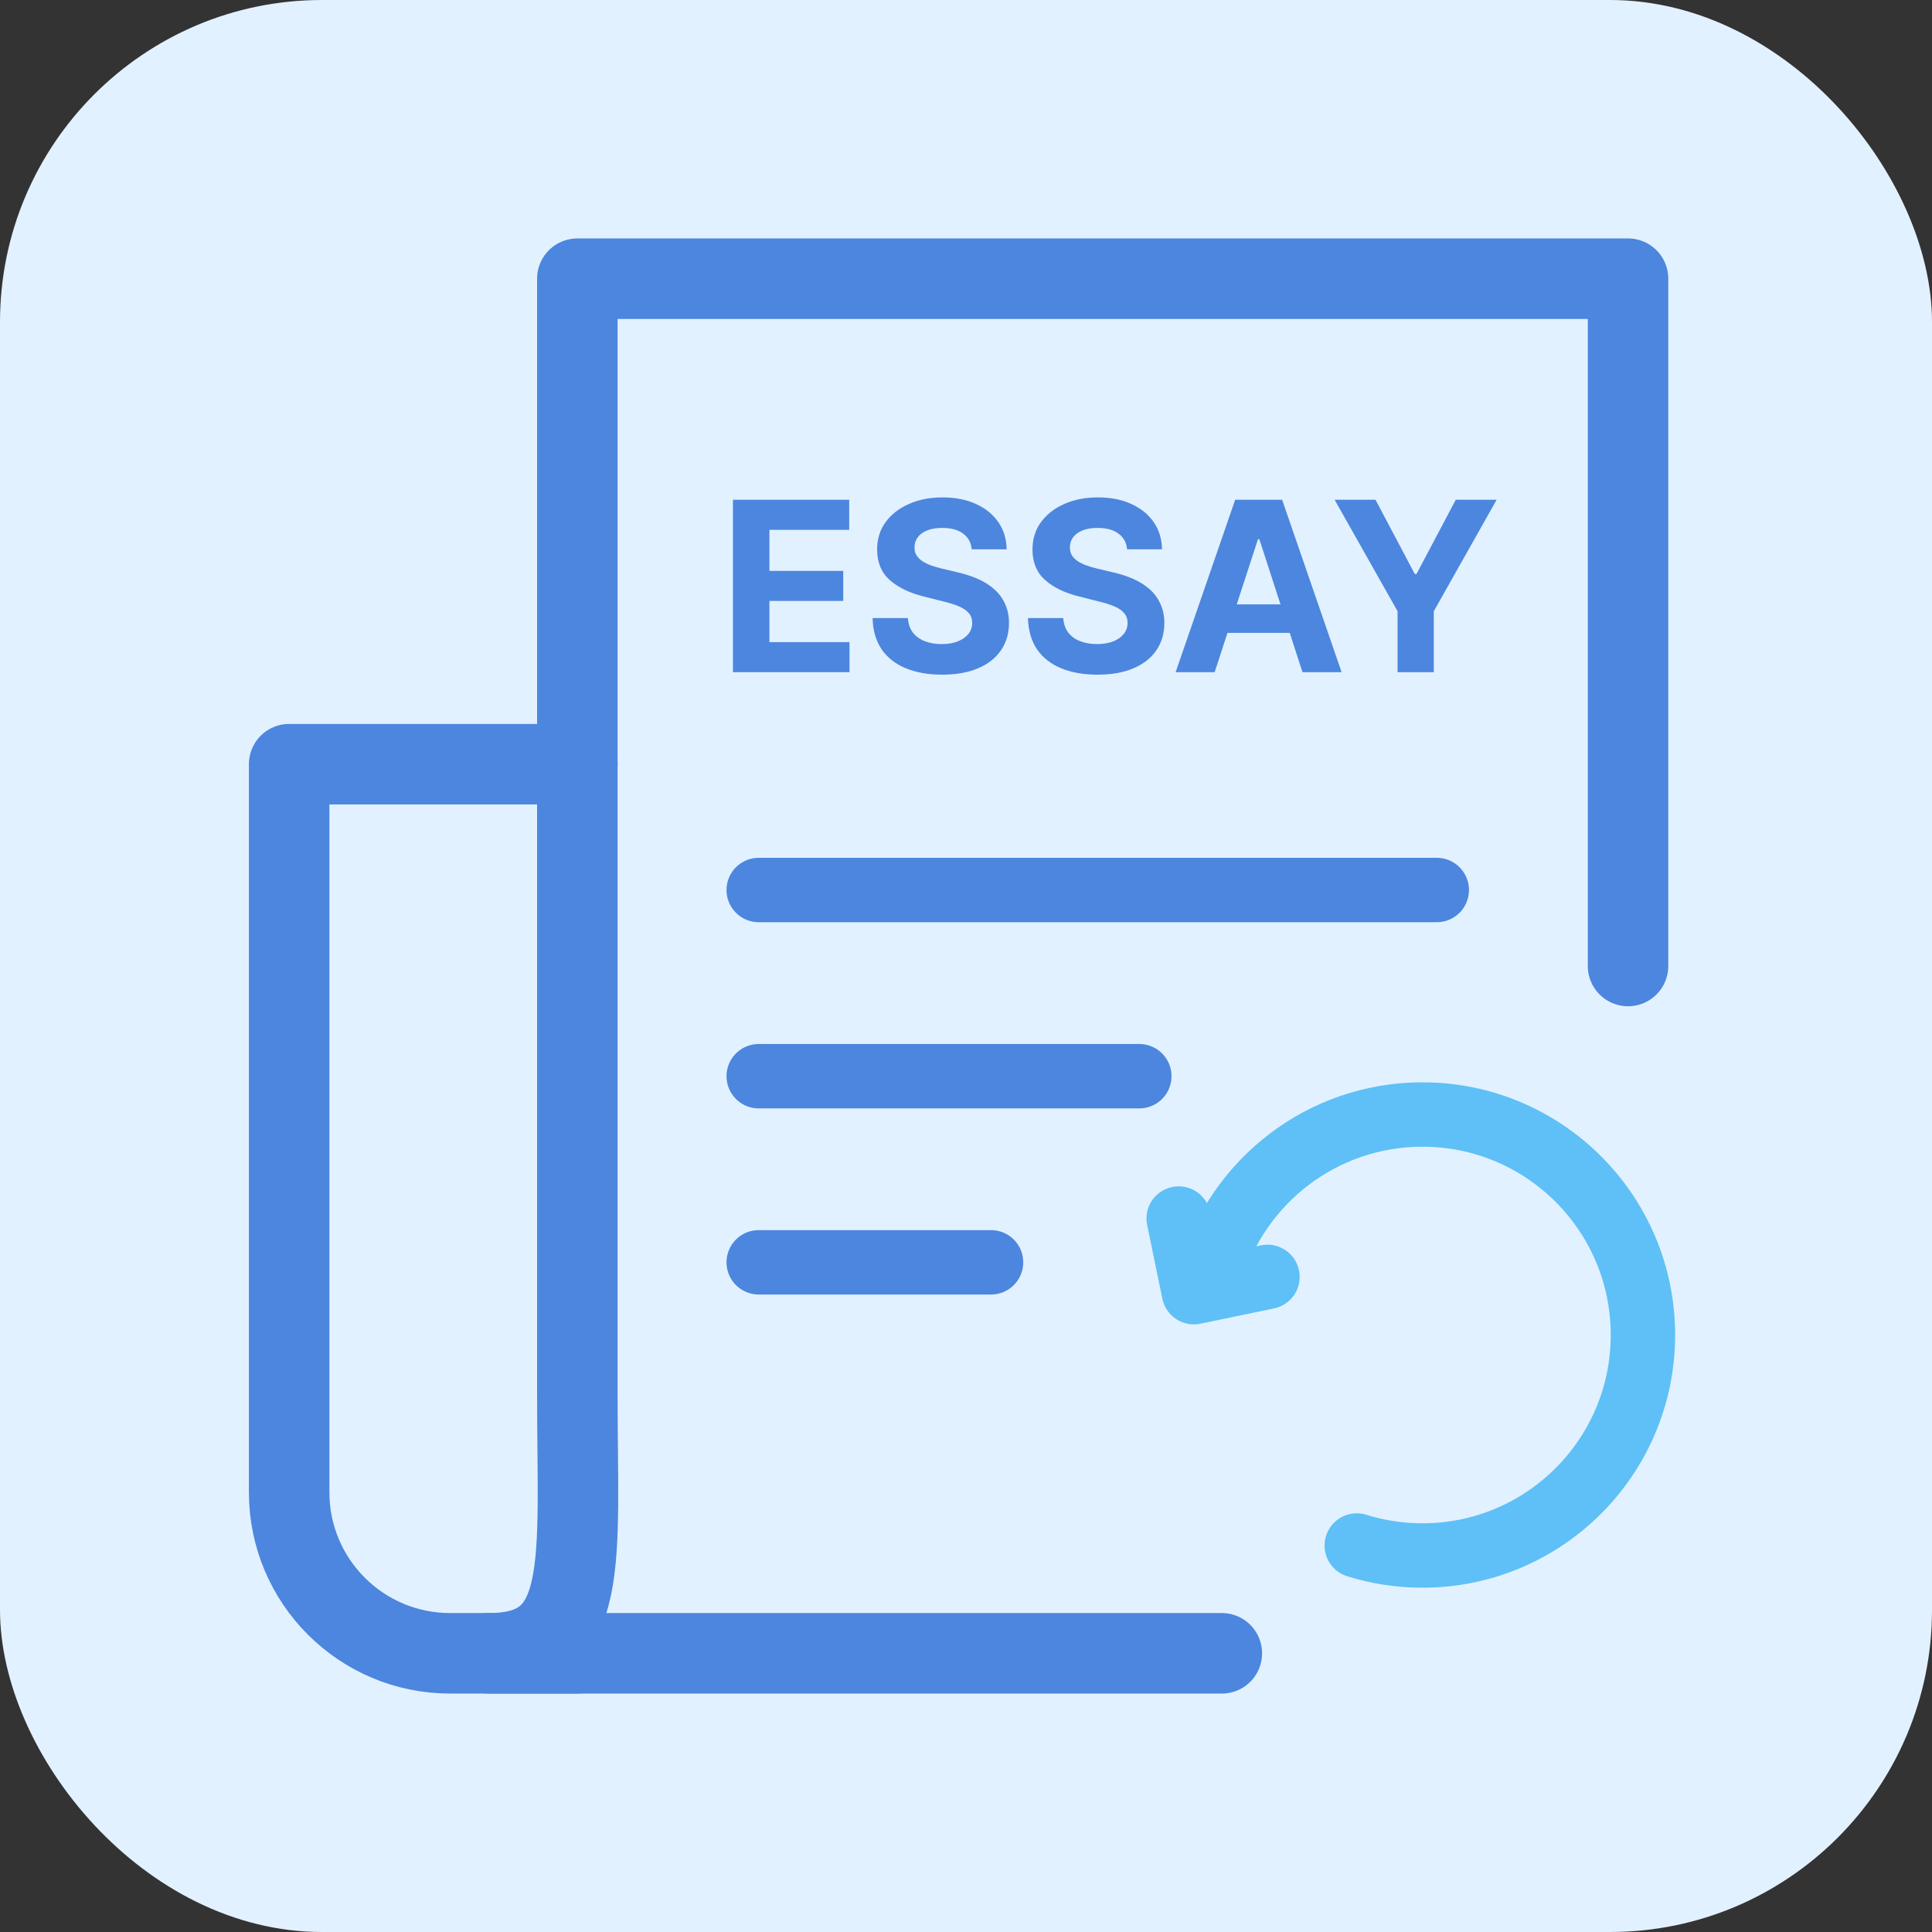 <svg width="24" height="24" viewBox="0 0 24 24" fill="none" xmlns="http://www.w3.org/2000/svg">
<rect x="0" y="0" width="24" height="24" fill="#333333" stroke="none"/>
<rect width="24" height="24" rx="4" fill="#E2F1FF"/>
<path d="M7.172 9.493H3.592V18.538C3.592 19.643 4.488 20.538 5.592 20.538H7.172" stroke="#4C86DE" stroke-linecap="round" stroke-linejoin="round"/>
<path d="M20.224 12V3.462H7.172C7.172 7.208 7.172 15.225 7.172 17.327C7.172 19.429 7.344 20.538 6.072 20.538C5.86 20.538 11.028 20.538 15.178 20.538" stroke="#4C86DE" stroke-linecap="round" stroke-linejoin="round"/>
<path d="M9.425 13.369H14.153" stroke="#4C86DE" stroke-width="0.8" stroke-linecap="round"/>
<path d="M9.425 15.681H12.311" stroke="#4C86DE" stroke-width="0.8" stroke-linecap="round"/>
<path d="M9.425 11.056H17.848" stroke="#4C86DE" stroke-width="0.8" stroke-linecap="round"/>
<path d="M15.039 15.821C15.369 14.68 16.422 13.845 17.67 13.845C19.183 13.845 20.409 15.071 20.409 16.584C20.409 18.096 19.183 19.323 17.67 19.323C17.386 19.323 17.112 19.279 16.854 19.199" stroke="#5EC0F6" stroke-width="0.8" stroke-linecap="round" stroke-linejoin="round"/>
<path d="M14.642 15.137L14.831 16.052L15.745 15.862" stroke="#5EC0F6" stroke-width="0.8" stroke-linecap="round" stroke-linejoin="round"/>
<path d="M9.105 8.35V6.208H10.549V6.582H9.558V7.092H10.475V7.465H9.558V7.977H10.553V8.35H9.105Z" fill="#4C86DE"/>
<path d="M12.071 6.824C12.063 6.74 12.027 6.674 11.963 6.628C11.9 6.581 11.814 6.558 11.705 6.558C11.631 6.558 11.569 6.568 11.518 6.589C11.467 6.609 11.428 6.637 11.401 6.674C11.374 6.71 11.361 6.751 11.361 6.797C11.359 6.835 11.367 6.869 11.385 6.898C11.403 6.926 11.428 6.951 11.459 6.972C11.491 6.992 11.527 7.01 11.568 7.025C11.609 7.04 11.653 7.052 11.7 7.063L11.892 7.109C11.986 7.13 12.071 7.158 12.149 7.192C12.228 7.227 12.295 7.27 12.352 7.321C12.41 7.372 12.454 7.432 12.485 7.501C12.517 7.57 12.534 7.649 12.534 7.738C12.534 7.87 12.5 7.983 12.434 8.079C12.368 8.175 12.274 8.249 12.149 8.302C12.026 8.355 11.877 8.381 11.703 8.381C11.53 8.381 11.379 8.354 11.251 8.301C11.123 8.248 11.024 8.17 10.952 8.066C10.881 7.961 10.843 7.832 10.84 7.678H11.278C11.283 7.75 11.304 7.81 11.34 7.858C11.377 7.905 11.426 7.941 11.487 7.965C11.549 7.989 11.62 8.001 11.698 8.001C11.774 8.001 11.841 7.99 11.897 7.968C11.955 7.945 11.999 7.914 12.03 7.874C12.062 7.835 12.077 7.789 12.077 7.737C12.077 7.689 12.063 7.649 12.034 7.616C12.007 7.583 11.965 7.555 11.911 7.532C11.857 7.509 11.791 7.489 11.713 7.47L11.48 7.411C11.3 7.367 11.157 7.298 11.052 7.205C10.948 7.112 10.896 6.986 10.896 6.827C10.896 6.698 10.93 6.584 11 6.488C11.07 6.391 11.167 6.315 11.29 6.261C11.412 6.206 11.552 6.179 11.708 6.179C11.867 6.179 12.006 6.206 12.124 6.261C12.244 6.315 12.336 6.391 12.403 6.488C12.469 6.584 12.503 6.697 12.505 6.824H12.071Z" fill="#4C86DE"/>
<path d="M14.001 6.824C13.993 6.74 13.957 6.674 13.893 6.628C13.83 6.581 13.744 6.558 13.635 6.558C13.561 6.558 13.499 6.568 13.448 6.589C13.397 6.609 13.358 6.637 13.331 6.674C13.304 6.71 13.291 6.751 13.291 6.797C13.29 6.835 13.297 6.869 13.315 6.898C13.333 6.926 13.358 6.951 13.389 6.972C13.421 6.992 13.457 7.01 13.498 7.025C13.539 7.04 13.583 7.052 13.63 7.063L13.822 7.109C13.916 7.13 14.001 7.158 14.079 7.192C14.158 7.227 14.225 7.27 14.283 7.321C14.34 7.372 14.384 7.432 14.415 7.501C14.447 7.57 14.464 7.649 14.464 7.738C14.464 7.87 14.43 7.983 14.364 8.079C14.299 8.175 14.204 8.249 14.079 8.302C13.956 8.355 13.807 8.381 13.633 8.381C13.46 8.381 13.309 8.354 13.181 8.301C13.053 8.248 12.954 8.17 12.882 8.066C12.811 7.961 12.774 7.832 12.77 7.678H13.208C13.213 7.75 13.234 7.81 13.27 7.858C13.307 7.905 13.356 7.941 13.418 7.965C13.479 7.989 13.55 8.001 13.628 8.001C13.704 8.001 13.771 7.99 13.828 7.968C13.885 7.945 13.929 7.914 13.96 7.874C13.992 7.835 14.007 7.789 14.007 7.737C14.007 7.689 13.993 7.649 13.964 7.616C13.937 7.583 13.896 7.555 13.841 7.532C13.787 7.509 13.722 7.489 13.643 7.47L13.41 7.411C13.229 7.367 13.087 7.298 12.982 7.205C12.878 7.112 12.826 6.986 12.826 6.827C12.826 6.698 12.86 6.584 12.93 6.488C13.001 6.391 13.097 6.315 13.22 6.261C13.342 6.206 13.482 6.179 13.638 6.179C13.797 6.179 13.936 6.206 14.054 6.261C14.174 6.315 14.266 6.391 14.333 6.488C14.399 6.584 14.433 6.697 14.435 6.824H14.001Z" fill="#4C86DE"/>
<path d="M15.089 8.35H14.604L15.344 6.208H15.927L16.666 8.35H16.18L15.644 6.698H15.627L15.089 8.35ZM15.059 7.508H16.206V7.862H15.059V7.508Z" fill="#4C86DE"/>
<path d="M16.579 6.208H17.087L17.575 7.131H17.596L18.084 6.208H18.592L17.811 7.593V8.35H17.361V7.593L16.579 6.208Z" fill="#4C86DE"/>
</svg>
